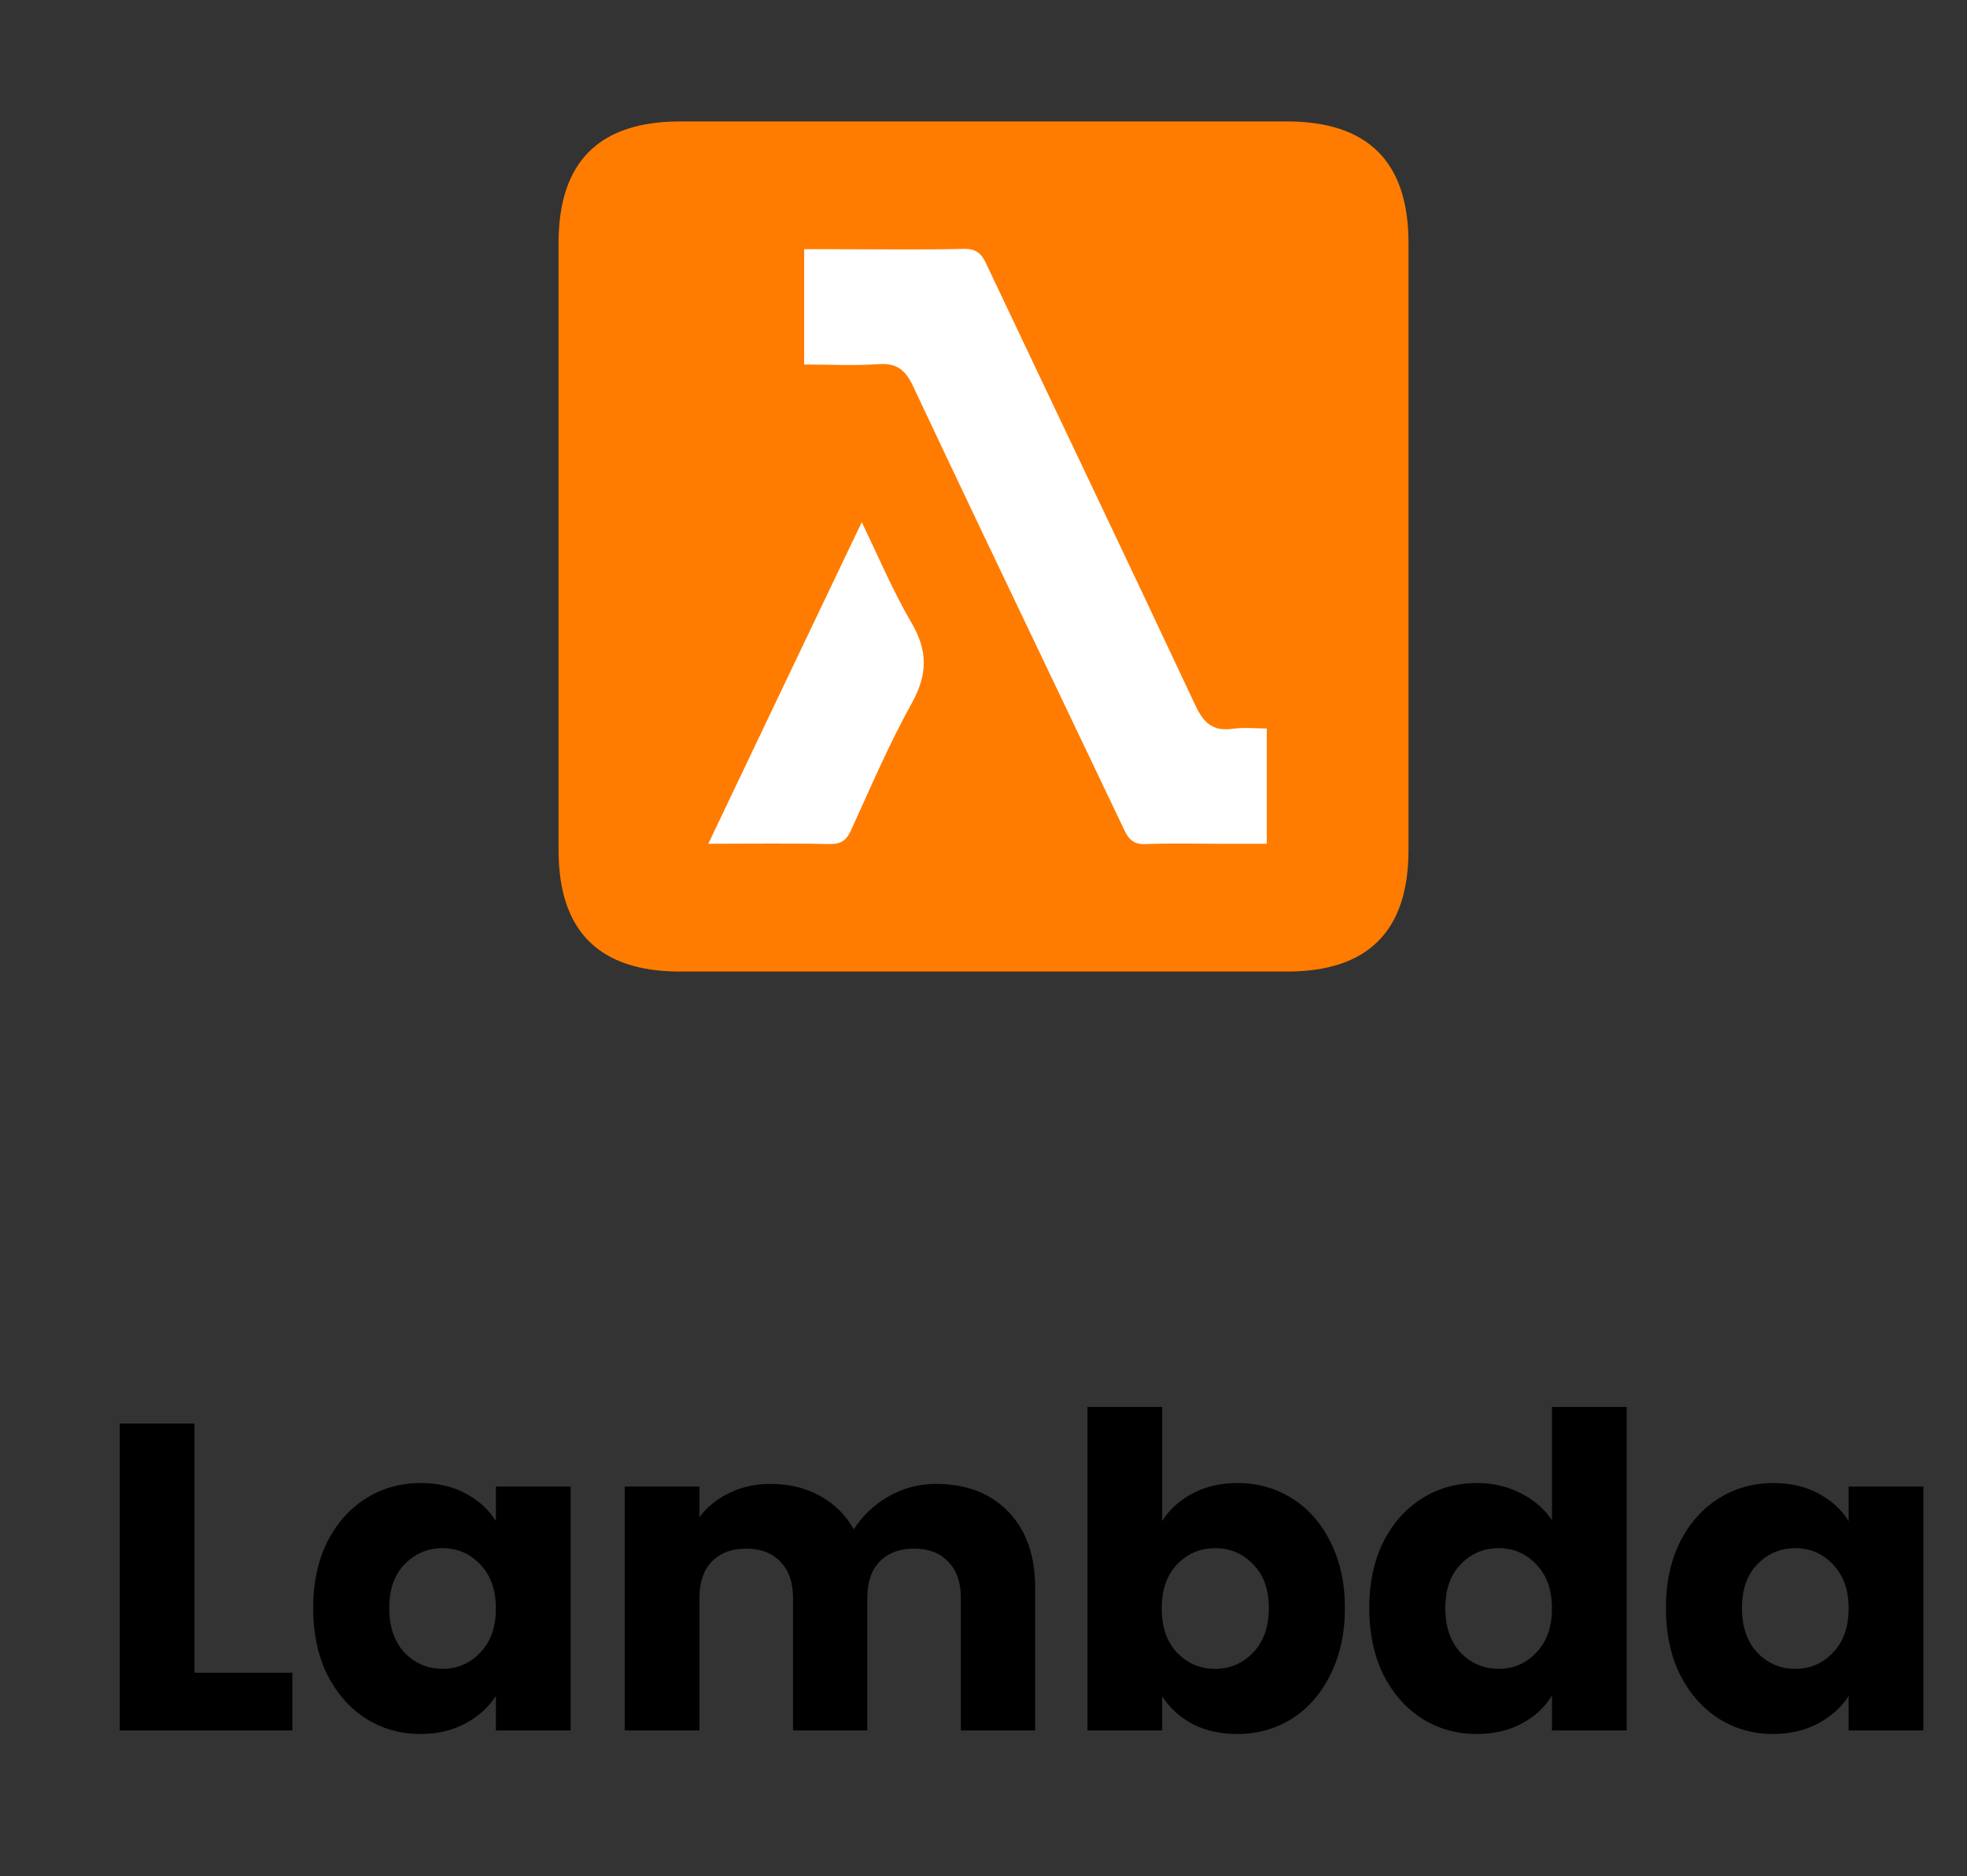 <svg width="108" height="103" viewBox="0 0 108 103" fill="none" xmlns="http://www.w3.org/2000/svg">
<rect x="0" y="0" width="108" height="103" fill="#333333" stroke="none"/>
<path d="M10.678 91.832H16.054V95H6.574V78.152H10.678V91.832ZM17.195 88.28C17.195 86.904 17.451 85.696 17.963 84.656C18.491 83.616 19.203 82.816 20.099 82.256C20.995 81.696 21.995 81.416 23.099 81.416C24.043 81.416 24.867 81.608 25.571 81.992C26.291 82.376 26.843 82.88 27.227 83.504V81.608H31.331V95H27.227V93.104C26.827 93.728 26.267 94.232 25.547 94.616C24.843 95 24.019 95.192 23.075 95.192C21.987 95.192 20.995 94.912 20.099 94.352C19.203 93.776 18.491 92.968 17.963 91.928C17.451 90.872 17.195 89.656 17.195 88.28ZM27.227 88.304C27.227 87.28 26.939 86.472 26.363 85.88C25.803 85.288 25.115 84.992 24.299 84.992C23.483 84.992 22.787 85.288 22.211 85.88C21.651 86.456 21.371 87.256 21.371 88.28C21.371 89.304 21.651 90.12 22.211 90.728C22.787 91.32 23.483 91.616 24.299 91.616C25.115 91.616 25.803 91.32 26.363 90.728C26.939 90.136 27.227 89.328 27.227 88.304ZM51.389 81.464C53.053 81.464 54.373 81.968 55.349 82.976C56.34 83.984 56.837 85.384 56.837 87.176V95H52.757V87.728C52.757 86.864 52.525 86.2 52.06 85.736C51.612 85.256 50.989 85.016 50.188 85.016C49.389 85.016 48.757 85.256 48.292 85.736C47.844 86.2 47.62 86.864 47.62 87.728V95H43.541V87.728C43.541 86.864 43.309 86.2 42.844 85.736C42.397 85.256 41.773 85.016 40.972 85.016C40.172 85.016 39.541 85.256 39.077 85.736C38.629 86.2 38.404 86.864 38.404 87.728V95H34.3V81.608H38.404V83.288C38.821 82.728 39.364 82.288 40.036 81.968C40.709 81.632 41.468 81.464 42.316 81.464C43.325 81.464 44.221 81.68 45.005 82.112C45.804 82.544 46.428 83.16 46.877 83.96C47.34 83.224 47.972 82.624 48.773 82.16C49.572 81.696 50.444 81.464 51.389 81.464ZM63.811 83.504C64.195 82.88 64.747 82.376 65.467 81.992C66.187 81.608 67.011 81.416 67.939 81.416C69.043 81.416 70.043 81.696 70.939 82.256C71.835 82.816 72.539 83.616 73.051 84.656C73.579 85.696 73.843 86.904 73.843 88.28C73.843 89.656 73.579 90.872 73.051 91.928C72.539 92.968 71.835 93.776 70.939 94.352C70.043 94.912 69.043 95.192 67.939 95.192C66.995 95.192 66.171 95.008 65.467 94.64C64.763 94.256 64.211 93.752 63.811 93.128V95H59.707V77.24H63.811V83.504ZM69.667 88.28C69.667 87.256 69.379 86.456 68.803 85.88C68.243 85.288 67.547 84.992 66.715 84.992C65.899 84.992 65.203 85.288 64.627 85.88C64.067 86.472 63.787 87.28 63.787 88.304C63.787 89.328 64.067 90.136 64.627 90.728C65.203 91.32 65.899 91.616 66.715 91.616C67.531 91.616 68.227 91.32 68.803 90.728C69.379 90.12 69.667 89.304 69.667 88.28ZM75.18 88.28C75.18 86.904 75.436 85.696 75.948 84.656C76.476 83.616 77.188 82.816 78.084 82.256C78.98 81.696 79.98 81.416 81.084 81.416C81.964 81.416 82.764 81.6 83.484 81.968C84.22 82.336 84.796 82.832 85.212 83.456V77.24H89.316V95H85.212V93.08C84.828 93.72 84.276 94.232 83.556 94.616C82.852 95 82.028 95.192 81.084 95.192C79.98 95.192 78.98 94.912 78.084 94.352C77.188 93.776 76.476 92.968 75.948 91.928C75.436 90.872 75.18 89.656 75.18 88.28ZM85.212 88.304C85.212 87.28 84.924 86.472 84.348 85.88C83.788 85.288 83.1 84.992 82.284 84.992C81.468 84.992 80.772 85.288 80.196 85.88C79.636 86.456 79.356 87.256 79.356 88.28C79.356 89.304 79.636 90.12 80.196 90.728C80.772 91.32 81.468 91.616 82.284 91.616C83.1 91.616 83.788 91.32 84.348 90.728C84.924 90.136 85.212 89.328 85.212 88.304ZM91.469 88.28C91.469 86.904 91.725 85.696 92.237 84.656C92.765 83.616 93.477 82.816 94.373 82.256C95.269 81.696 96.269 81.416 97.373 81.416C98.317 81.416 99.141 81.608 99.845 81.992C100.565 82.376 101.117 82.88 101.501 83.504V81.608H105.605V95H101.501V93.104C101.101 93.728 100.541 94.232 99.821 94.616C99.117 95 98.293 95.192 97.349 95.192C96.261 95.192 95.269 94.912 94.373 94.352C93.477 93.776 92.765 92.968 92.237 91.928C91.725 90.872 91.469 89.656 91.469 88.28ZM101.501 88.304C101.501 87.28 101.213 86.472 100.637 85.88C100.077 85.288 99.389 84.992 98.573 84.992C97.757 84.992 97.061 85.288 96.485 85.88C95.925 86.456 95.645 87.256 95.645 88.28C95.645 89.304 95.925 90.12 96.485 90.728C97.061 91.32 97.757 91.616 98.573 91.616C99.389 91.616 100.077 91.32 100.637 90.728C101.213 90.136 101.501 89.328 101.501 88.304Z" fill="black"/>
<path d="M37.335 6.668H70.668C75.112 6.668 77.335 8.89 77.335 13.335V46.668C77.335 51.113 75.112 53.336 70.668 53.336H37.335C32.89 53.336 30.668 51.113 30.668 46.668V13.335C30.668 8.89 32.89 6.668 37.335 6.668Z" fill="#FF7C00"/>
<path d="M47.353 26.125C47.603 26.09 48.045 26.587 48.223 26.942C49.664 29.852 51.081 32.773 52.473 35.707C52.648 36.082 52.668 36.65 52.49 37.022C50.943 40.4 49.325 43.76 47.743 47.122C47.493 47.655 47.138 47.847 46.568 47.832C45.113 47.797 43.655 47.815 42.215 47.815H38.125C36.863 47.815 36.615 47.387 37.165 46.232C38.873 42.64 40.598 39.032 42.32 35.44C43.67 32.615 45.005 29.787 46.393 26.977C46.568 26.605 46.998 26.177 47.353 26.127V26.125ZM43.618 12.135C45.378 12.205 47.138 12.187 48.88 12.187C50.535 12.187 52.205 12.222 53.858 12.17C54.553 12.152 54.925 12.4 55.208 13.022C58.658 20.312 62.125 27.6 65.593 34.872C66.055 35.832 66.553 36.772 66.943 37.752C67.193 38.357 67.548 38.535 68.153 38.48C68.828 38.427 69.52 38.48 70.198 38.462C70.838 38.445 71.103 38.747 71.103 39.387C71.085 41.876 71.085 44.366 71.103 46.855C71.103 47.53 70.818 47.815 70.143 47.797C67.353 47.777 64.578 47.76 61.788 47.815C61.04 47.832 60.845 47.335 60.598 46.837L52.648 30.197C51.373 27.512 50.058 24.827 48.793 22.107C48.578 21.627 48.313 21.45 47.798 21.467C46.41 21.502 45.005 21.45 43.618 21.485C42.873 21.502 42.518 21.217 42.518 20.455C42.535 18.017 42.535 15.6 42.518 13.165C42.518 12.417 42.855 12.115 43.618 12.135ZM52.918 13.662C50.605 13.717 48.293 13.68 45.983 13.68H44.17V20.01C45.575 20.01 46.908 20.062 48.24 19.992C49.2 19.937 49.715 20.257 50.125 21.147C53.983 29.307 57.875 37.432 61.75 45.572C62 46.107 62.303 46.372 62.943 46.337L64.278 46.312L66.943 46.32H69.575C69.558 44.152 69.558 42.125 69.558 39.992C68.898 39.992 68.278 39.92 67.673 40.01C66.623 40.152 66.108 39.69 65.663 38.747C61.858 30.64 57.983 22.57 54.163 14.462C53.895 13.895 53.593 13.645 52.918 13.662ZM47.335 28.667C44.455 34.622 41.698 40.417 38.89 46.32C41.218 46.32 43.405 46.302 45.59 46.337C46.198 46.357 46.48 46.142 46.73 45.61C47.815 43.245 48.828 40.845 50.09 38.587C50.96 37.005 50.96 35.725 50.055 34.177C49.04 32.472 48.278 30.622 47.335 28.667Z" fill="#FF7C00"/>
<path d="M52.898 13.663C53.572 13.646 53.877 13.896 54.142 14.463C57.968 22.553 61.843 30.64 65.645 38.748C66.09 39.691 66.605 40.153 67.655 40.011C68.278 39.92 68.897 39.993 69.555 39.993V46.321H66.925C65.593 46.321 64.257 46.285 62.925 46.338C62.285 46.376 61.983 46.108 61.735 45.575L53.968 29.298C52.675 26.584 51.388 23.867 50.108 21.148C49.682 20.258 49.182 19.923 48.222 19.993C46.89 20.081 45.557 20.011 44.153 20.011V13.681H45.965C48.278 13.681 50.587 13.718 52.898 13.663ZM47.318 28.668C48.258 30.623 49.042 32.473 50.038 34.178C50.943 35.708 50.943 37.005 50.072 38.588C48.81 40.846 47.797 43.245 46.712 45.611C46.462 46.143 46.178 46.338 45.575 46.338C43.388 46.288 41.218 46.321 38.89 46.321C41.697 40.42 44.472 34.623 47.315 28.668H47.318Z" fill="white"/>
</svg>
